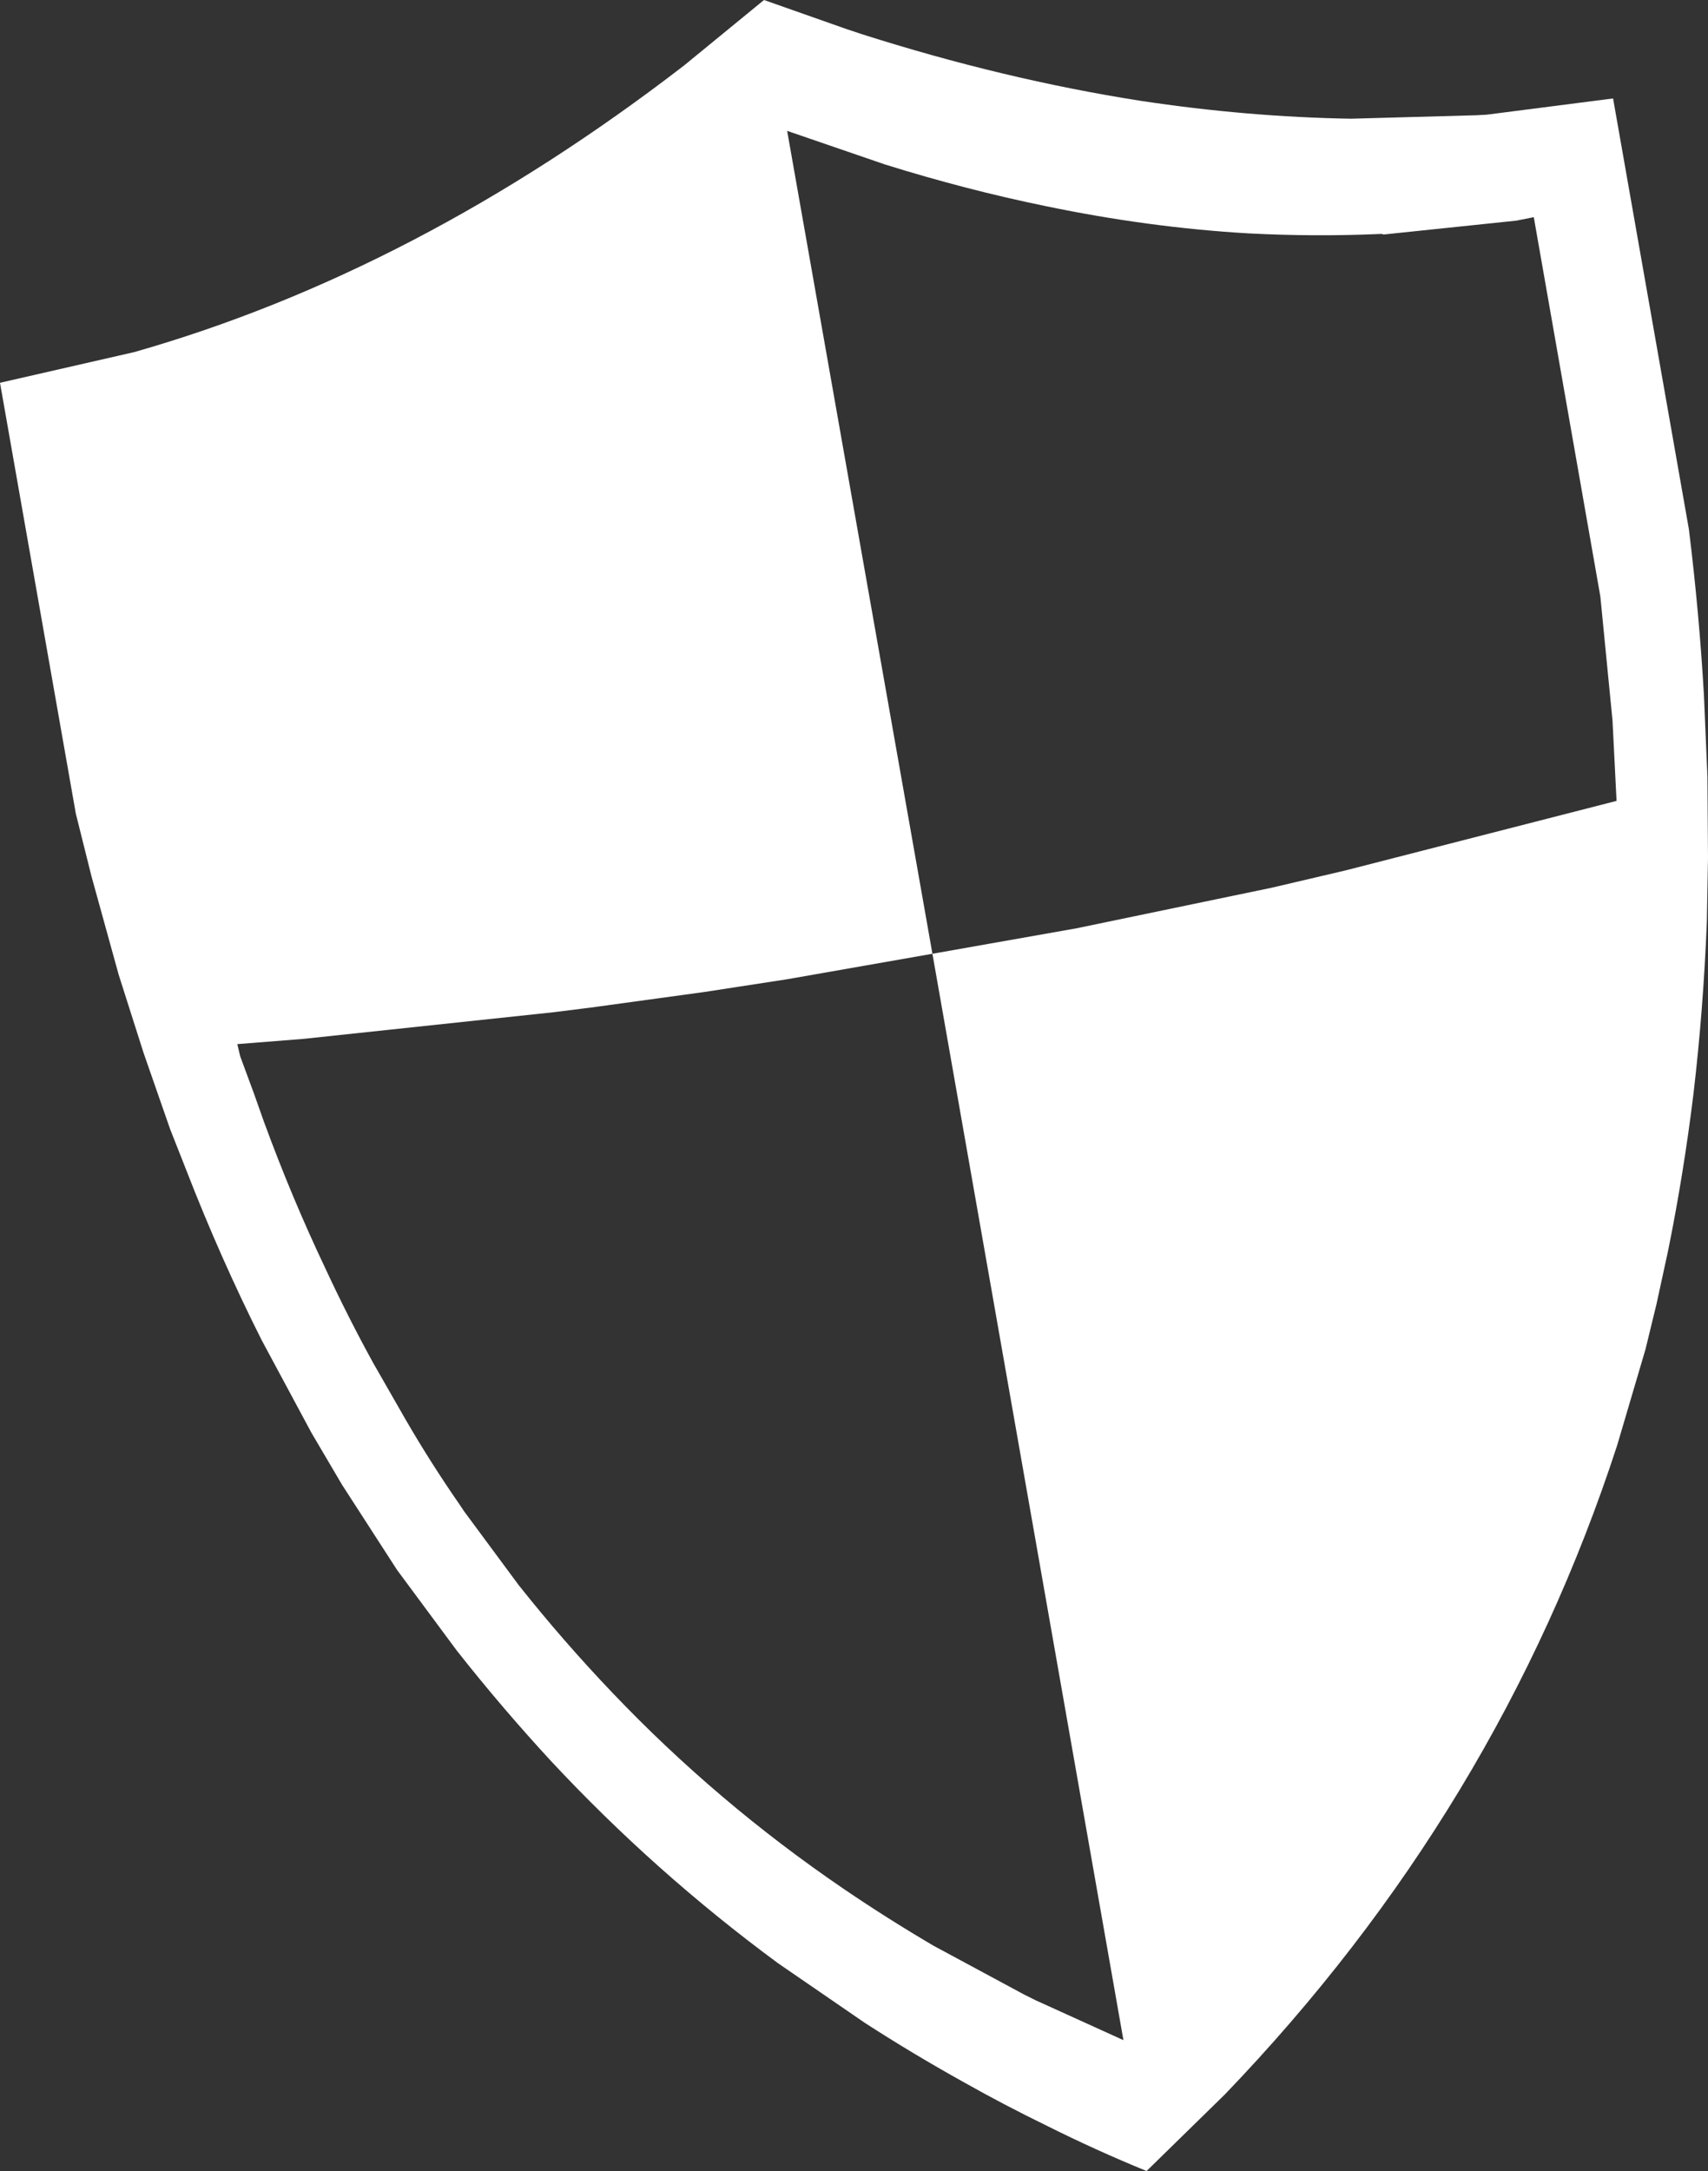 <?xml version="1.0" encoding="UTF-8" standalone="no"?>
<svg xmlns:xlink="http://www.w3.org/1999/xlink" height="187.45px" width="147.55px" xmlns="http://www.w3.org/2000/svg">
  <rect width="100%" height="100%" fill="#333333" stroke="none"/>
  <g transform="matrix(1.0, 0.0, 0.0, 1.0, -219.45, -214.9)">
    <path d="M347.9 224.8 L358.8 223.4 365.35 260.6 Q366.25 267.9 366.65 274.95 L366.95 281.95 367.0 288.95 366.9 294.5 Q366.6 302.05 365.75 309.3 364.9 316.25 363.55 322.9 L362.55 327.5 361.6 331.4 359.15 339.7 Q348.9 371.15 325.25 395.75 L318.5 402.35 Q314.1 400.55 309.9 398.45 306.2 396.65 302.65 394.65 298.25 392.2 294.15 389.55 L286.65 384.4 Q276.0 376.55 267.05 366.95 262.8 362.35 258.9 357.4 L253.75 350.45 249.0 343.1 246.35 338.6 242.05 330.6 Q238.5 323.55 235.55 315.95 L234.15 312.4 231.85 305.8 229.7 299.05 227.35 290.55 226.0 285.15 219.45 247.95 231.05 245.3 Q255.45 238.35 278.55 220.55 L285.45 214.9 292.55 217.4 293.9 217.85 Q306.15 221.75 317.95 223.6 327.2 225.0 336.15 225.15 L347.0 224.85 347.9 224.8 M351.95 233.65 L350.45 233.95 338.95 235.15 338.85 235.1 338.7 235.1 Q333.05 235.35 327.3 235.05 318.7 234.55 309.8 232.7 302.95 231.3 295.9 229.1 L287.45 226.2 300.0 297.25 287.45 299.45 280.3 300.55 270.45 301.9 267.25 302.3 245.65 304.6 239.95 305.05 240.2 306.1 241.4 309.35 242.25 311.75 Q244.65 318.3 247.55 324.4 249.5 328.6 251.7 332.6 L254.45 337.4 Q256.65 341.2 259.15 344.8 L259.55 345.4 264.25 351.75 Q268.1 356.6 272.35 361.05 281.4 370.55 292.35 378.0 296.1 380.55 300.1 382.9 L307.9 387.1 308.9 387.6 316.5 391.05 300.0 297.25 312.45 295.05 329.3 291.55 335.7 290.05 359.1 284.05 358.75 277.1 357.7 266.4 351.95 233.65" fill="#ffffff" fill-rule="evenodd" stroke="none"/>
  </g>
</svg>
